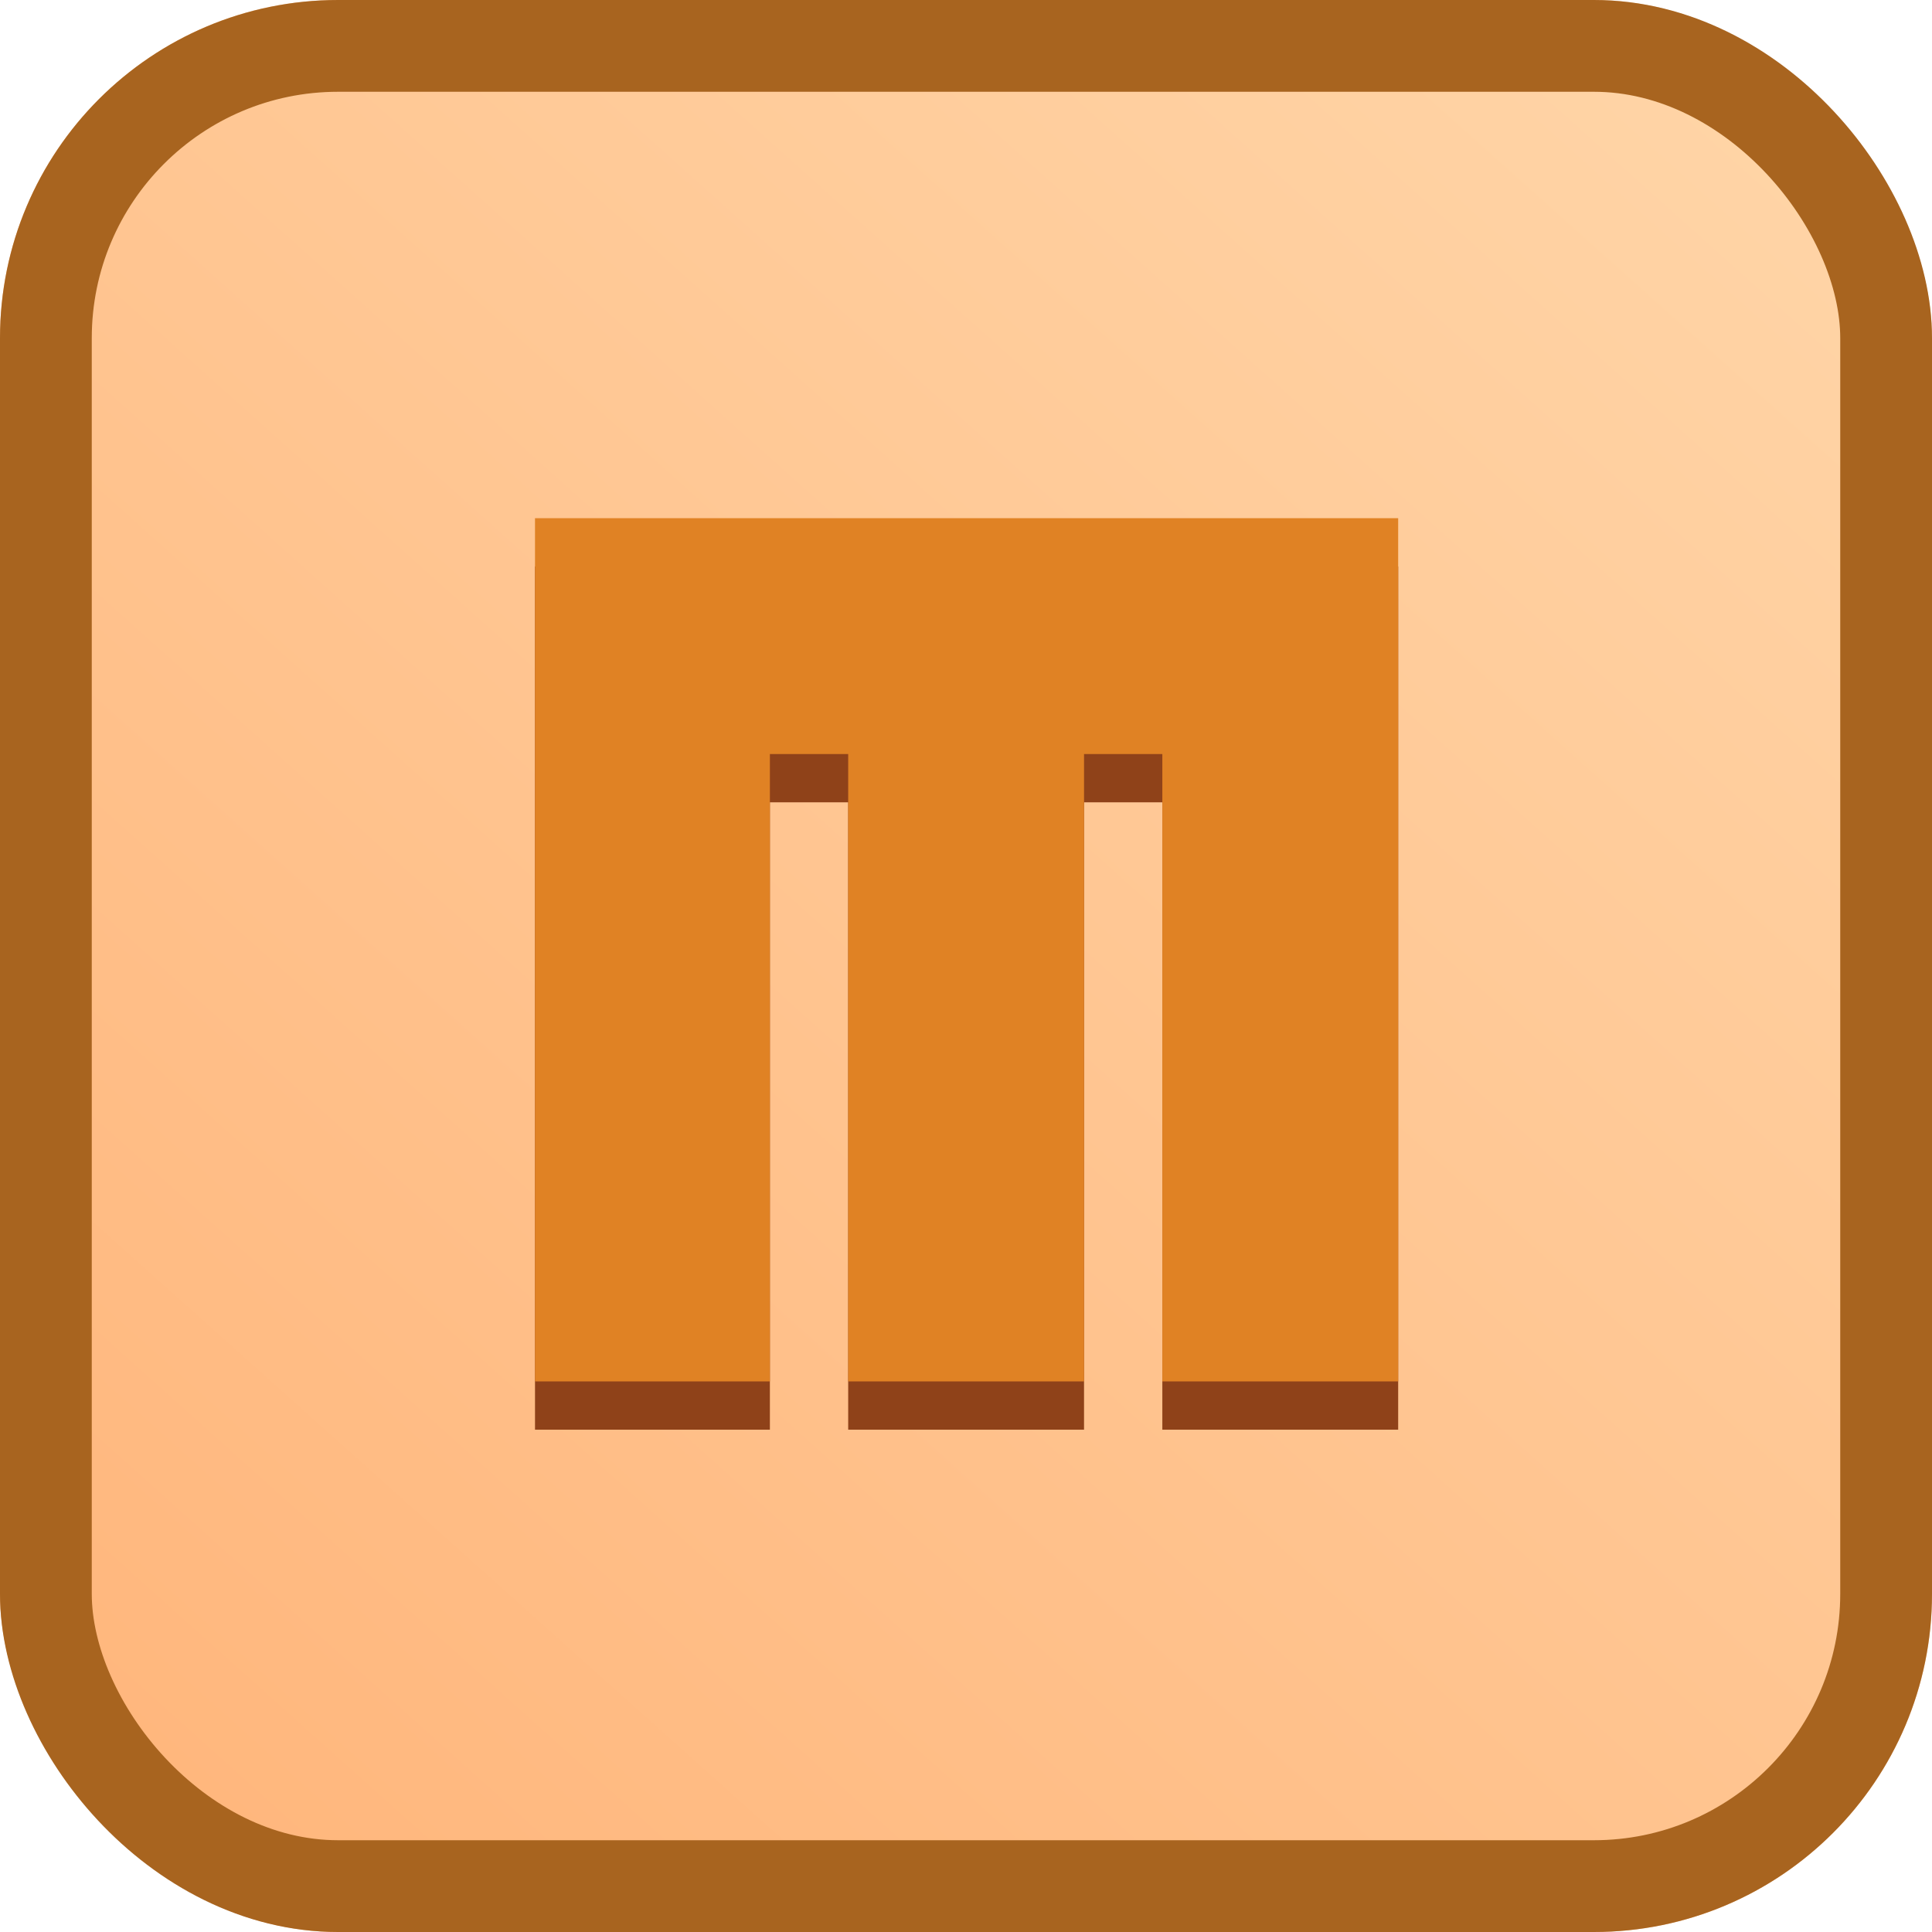 <svg width="400" height="400" viewBox="0 0 400 400" fill="none" xmlns="http://www.w3.org/2000/svg">
<g clip-path="url(#clip0_375_97)">
<rect width="400" height="400" rx="70" fill="url(#paint0_linear_375_97)"/>
<path d="M110.766 296V117.289H289.477V296H240.648V166.117H224.438V296H175.609V166.117H159.398V296H110.766Z" fill="#8F4219"/>
<path d="M110.766 286V107.289H289.477V286H240.648V156.117H224.438V286H175.609V156.117H159.398V286H110.766Z" fill="#E08224"/>
</g>
<rect x="9.5" y="9.5" width="381" height="381" rx="60.5" stroke="#A8641F" stroke-width="19"/>
<defs>
<linearGradient id="paint0_linear_375_97" x1="354" y1="18" x2="-177.5" y2="611.5" gradientUnits="userSpaceOnUse">
<stop stop-color="#FFD4A6"/>
<stop offset="1" stop-color="#FFA361"/>
</linearGradient>
<clipPath id="clip0_375_97">
<rect width="400" height="400" rx="70" fill="white"/>
</clipPath>
</defs>
</svg>
